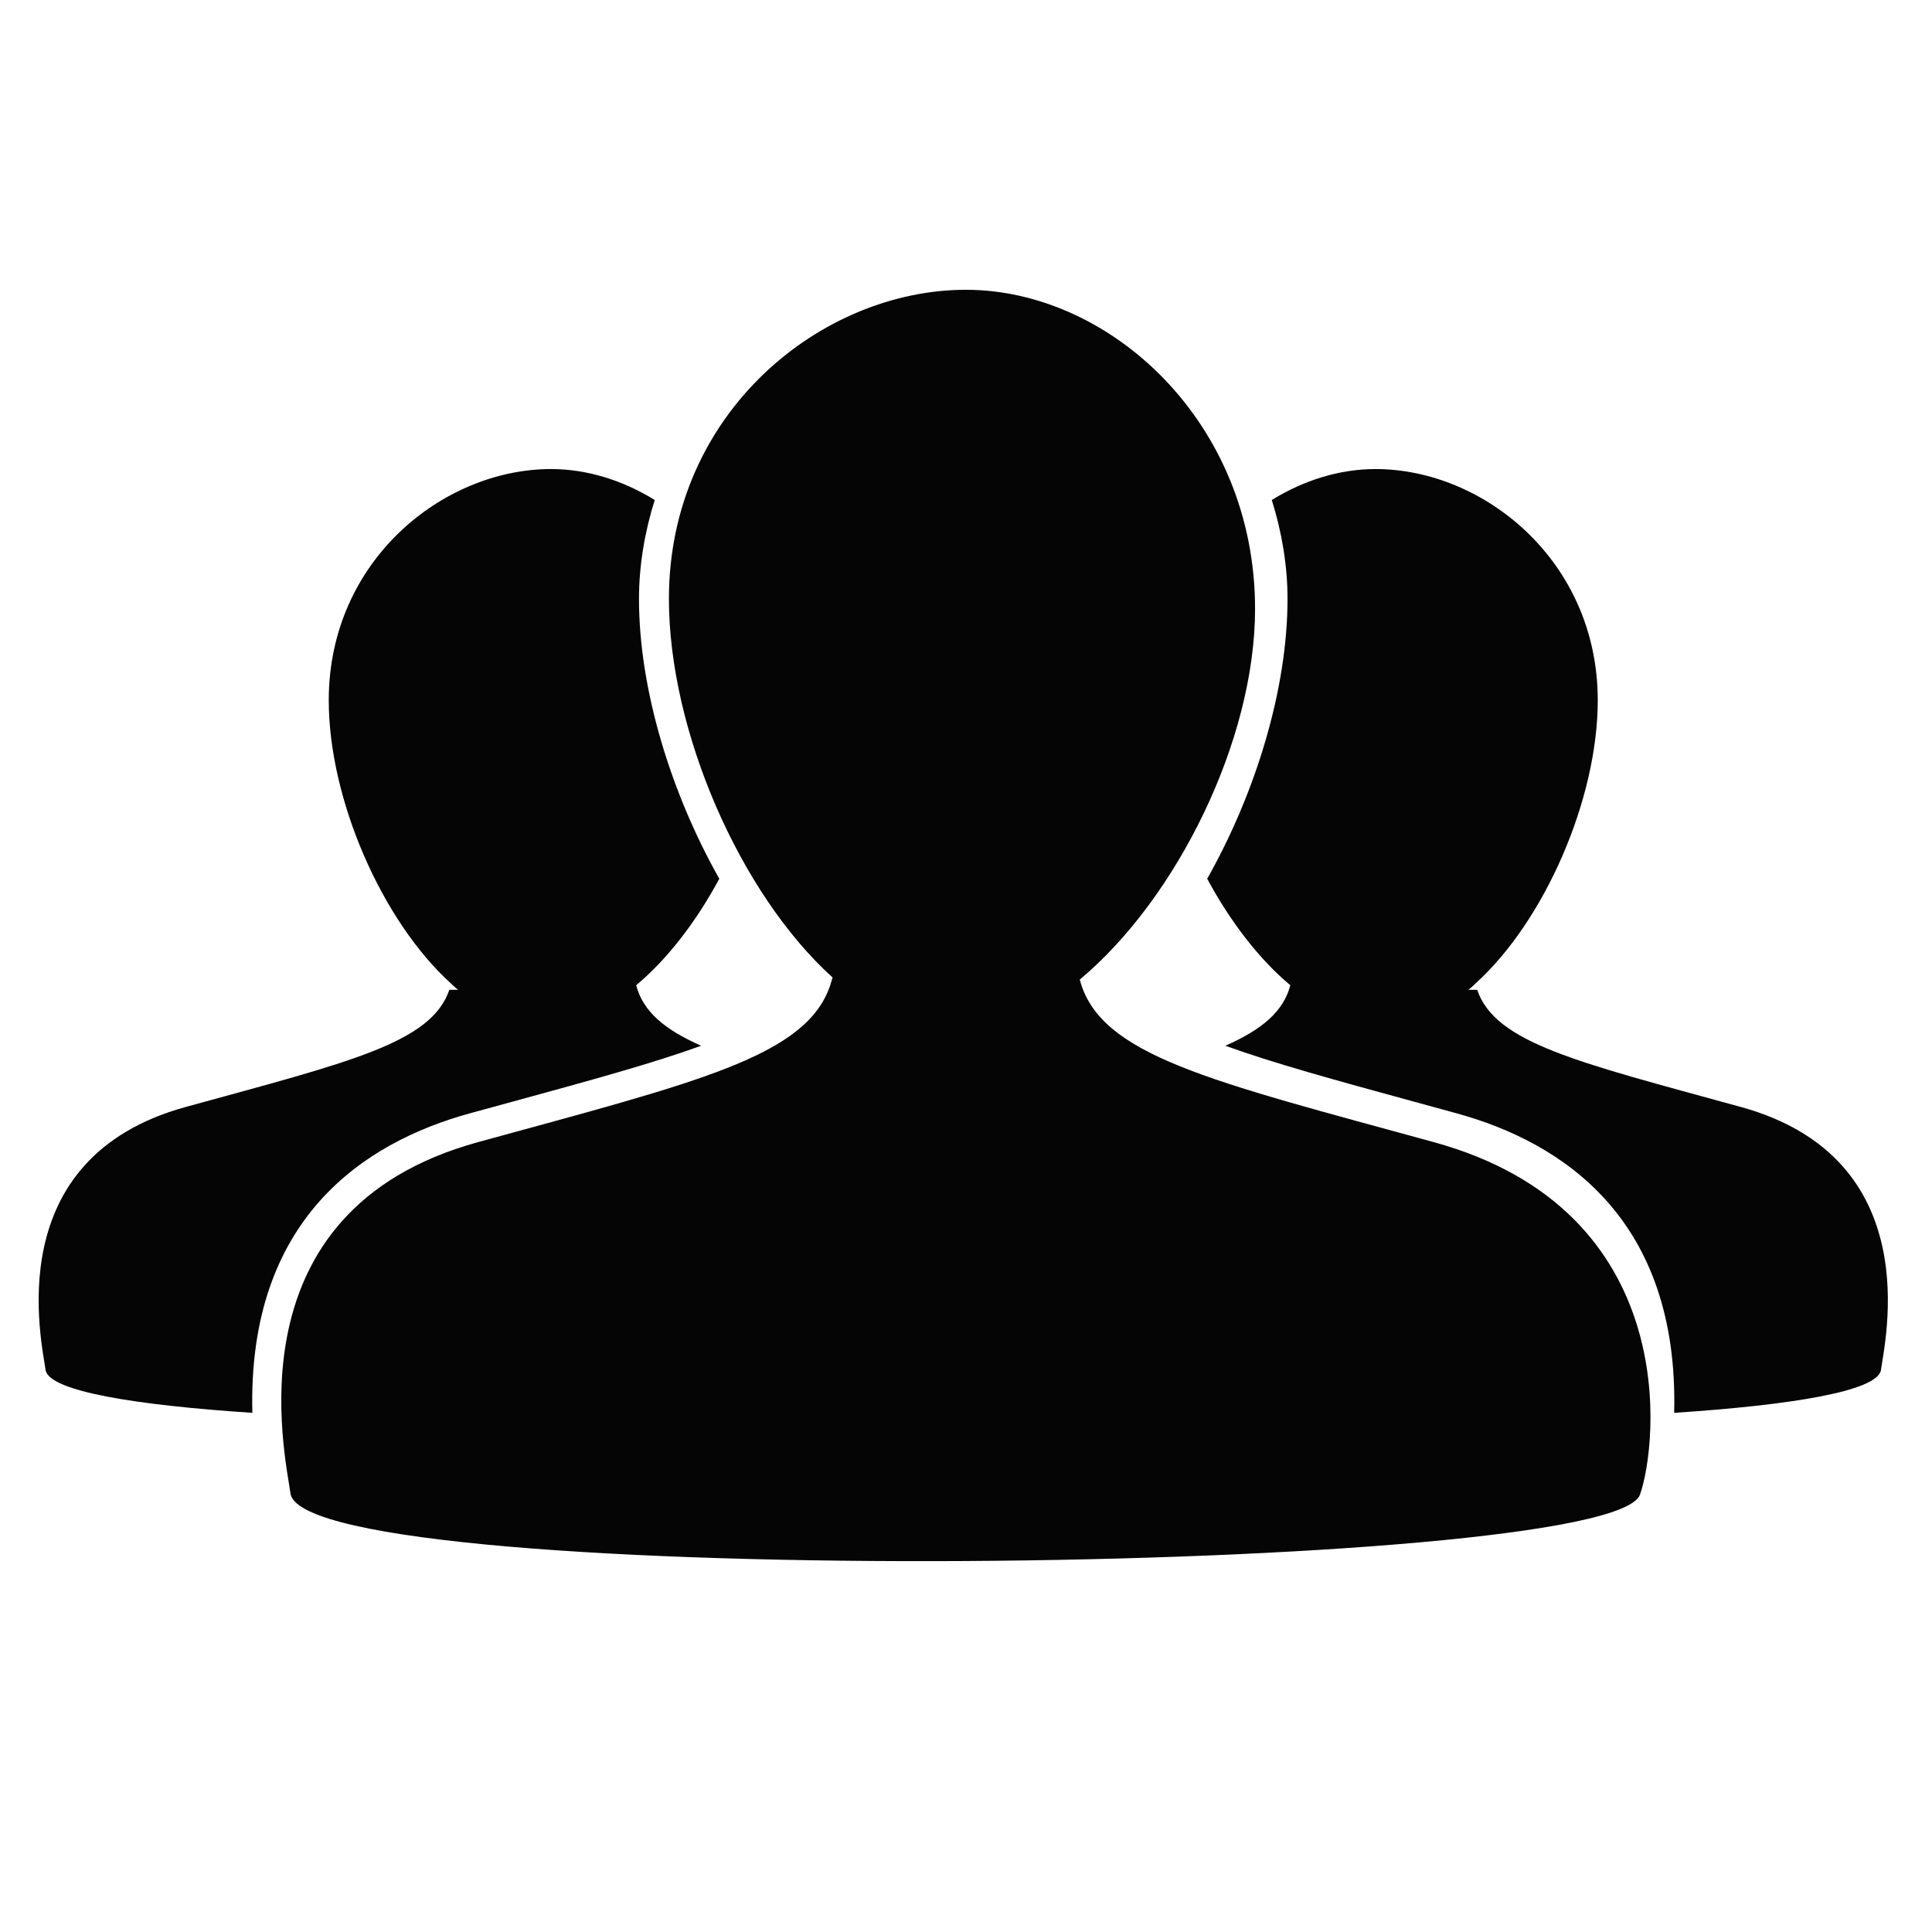 <svg xmlns="http://www.w3.org/2000/svg" width="100" height="100"><g><g fill="#050505"><path d="M42.966 51.018h.606c-.168-.14-.33-.268-.476-.422-4.806-4.341-8.473-12.778-8.473-19.599 0-9.65 7.9-15.998 15.371-15.998 7.465 0 14.968 6.867 14.968 16.513 0 6.818-4.056 14.999-9.073 19.191 1.03 3.933 6.678 5.22 18.323 8.414 12.938 3.552 11.579 15.705 10.673 18.244-1.496 4.195-68.574 4.972-69.839 0-.281-2.057-3.246-14.692 9.695-18.244 11.326-3.109 16.968-4.414 18.225-8.099zM43.572 51.018h-.606l.129-.422c.145.154.31.283.477.422z"/></g><path fill="#050505" d="M24.331 57.623l2.164-.592c4.106-1.121 7.357-2.016 9.796-2.903-1.913-.847-3.007-1.78-3.362-3.132 1.643-1.373 3.129-3.331 4.302-5.512-2.513-4.452-4.157-9.818-4.157-14.486 0-1.709.289-3.44.814-5.118-1.656-1.024-3.512-1.602-5.369-1.602-5.591 0-11.503 4.75-11.503 11.972 0 5.104 2.744 11.418 6.34 14.667.109.115.231.211.356.315h-.454c-.94 2.759-5.162 3.733-13.638 6.062-9.684 2.658-7.465 12.114-7.255 13.653.272 1.068 4.622 1.781 10.697 2.181-.251-10.054 5.789-14.002 11.269-15.505z"/><path fill="#050505" d="M75.385 57.623l-2.164-.592c-4.104-1.121-7.357-2.016-9.796-2.903 1.913-.847 3.007-1.78 3.362-3.132-1.643-1.373-3.129-3.331-4.303-5.512 2.514-4.452 4.158-9.818 4.158-14.486 0-1.709-.289-3.44-.814-5.118 1.656-1.024 3.512-1.602 5.369-1.602 5.591 0 11.503 4.75 11.503 11.972 0 5.104-2.744 11.418-6.341 14.667-.108.115-.23.211-.355.315h.454c.94 2.759 5.162 3.733 13.638 6.062 9.684 2.658 7.465 12.114 7.256 13.653-.271 1.068-4.623 1.781-10.697 2.181.249-10.054-5.792-14.002-11.27-15.505z"/></g></svg>